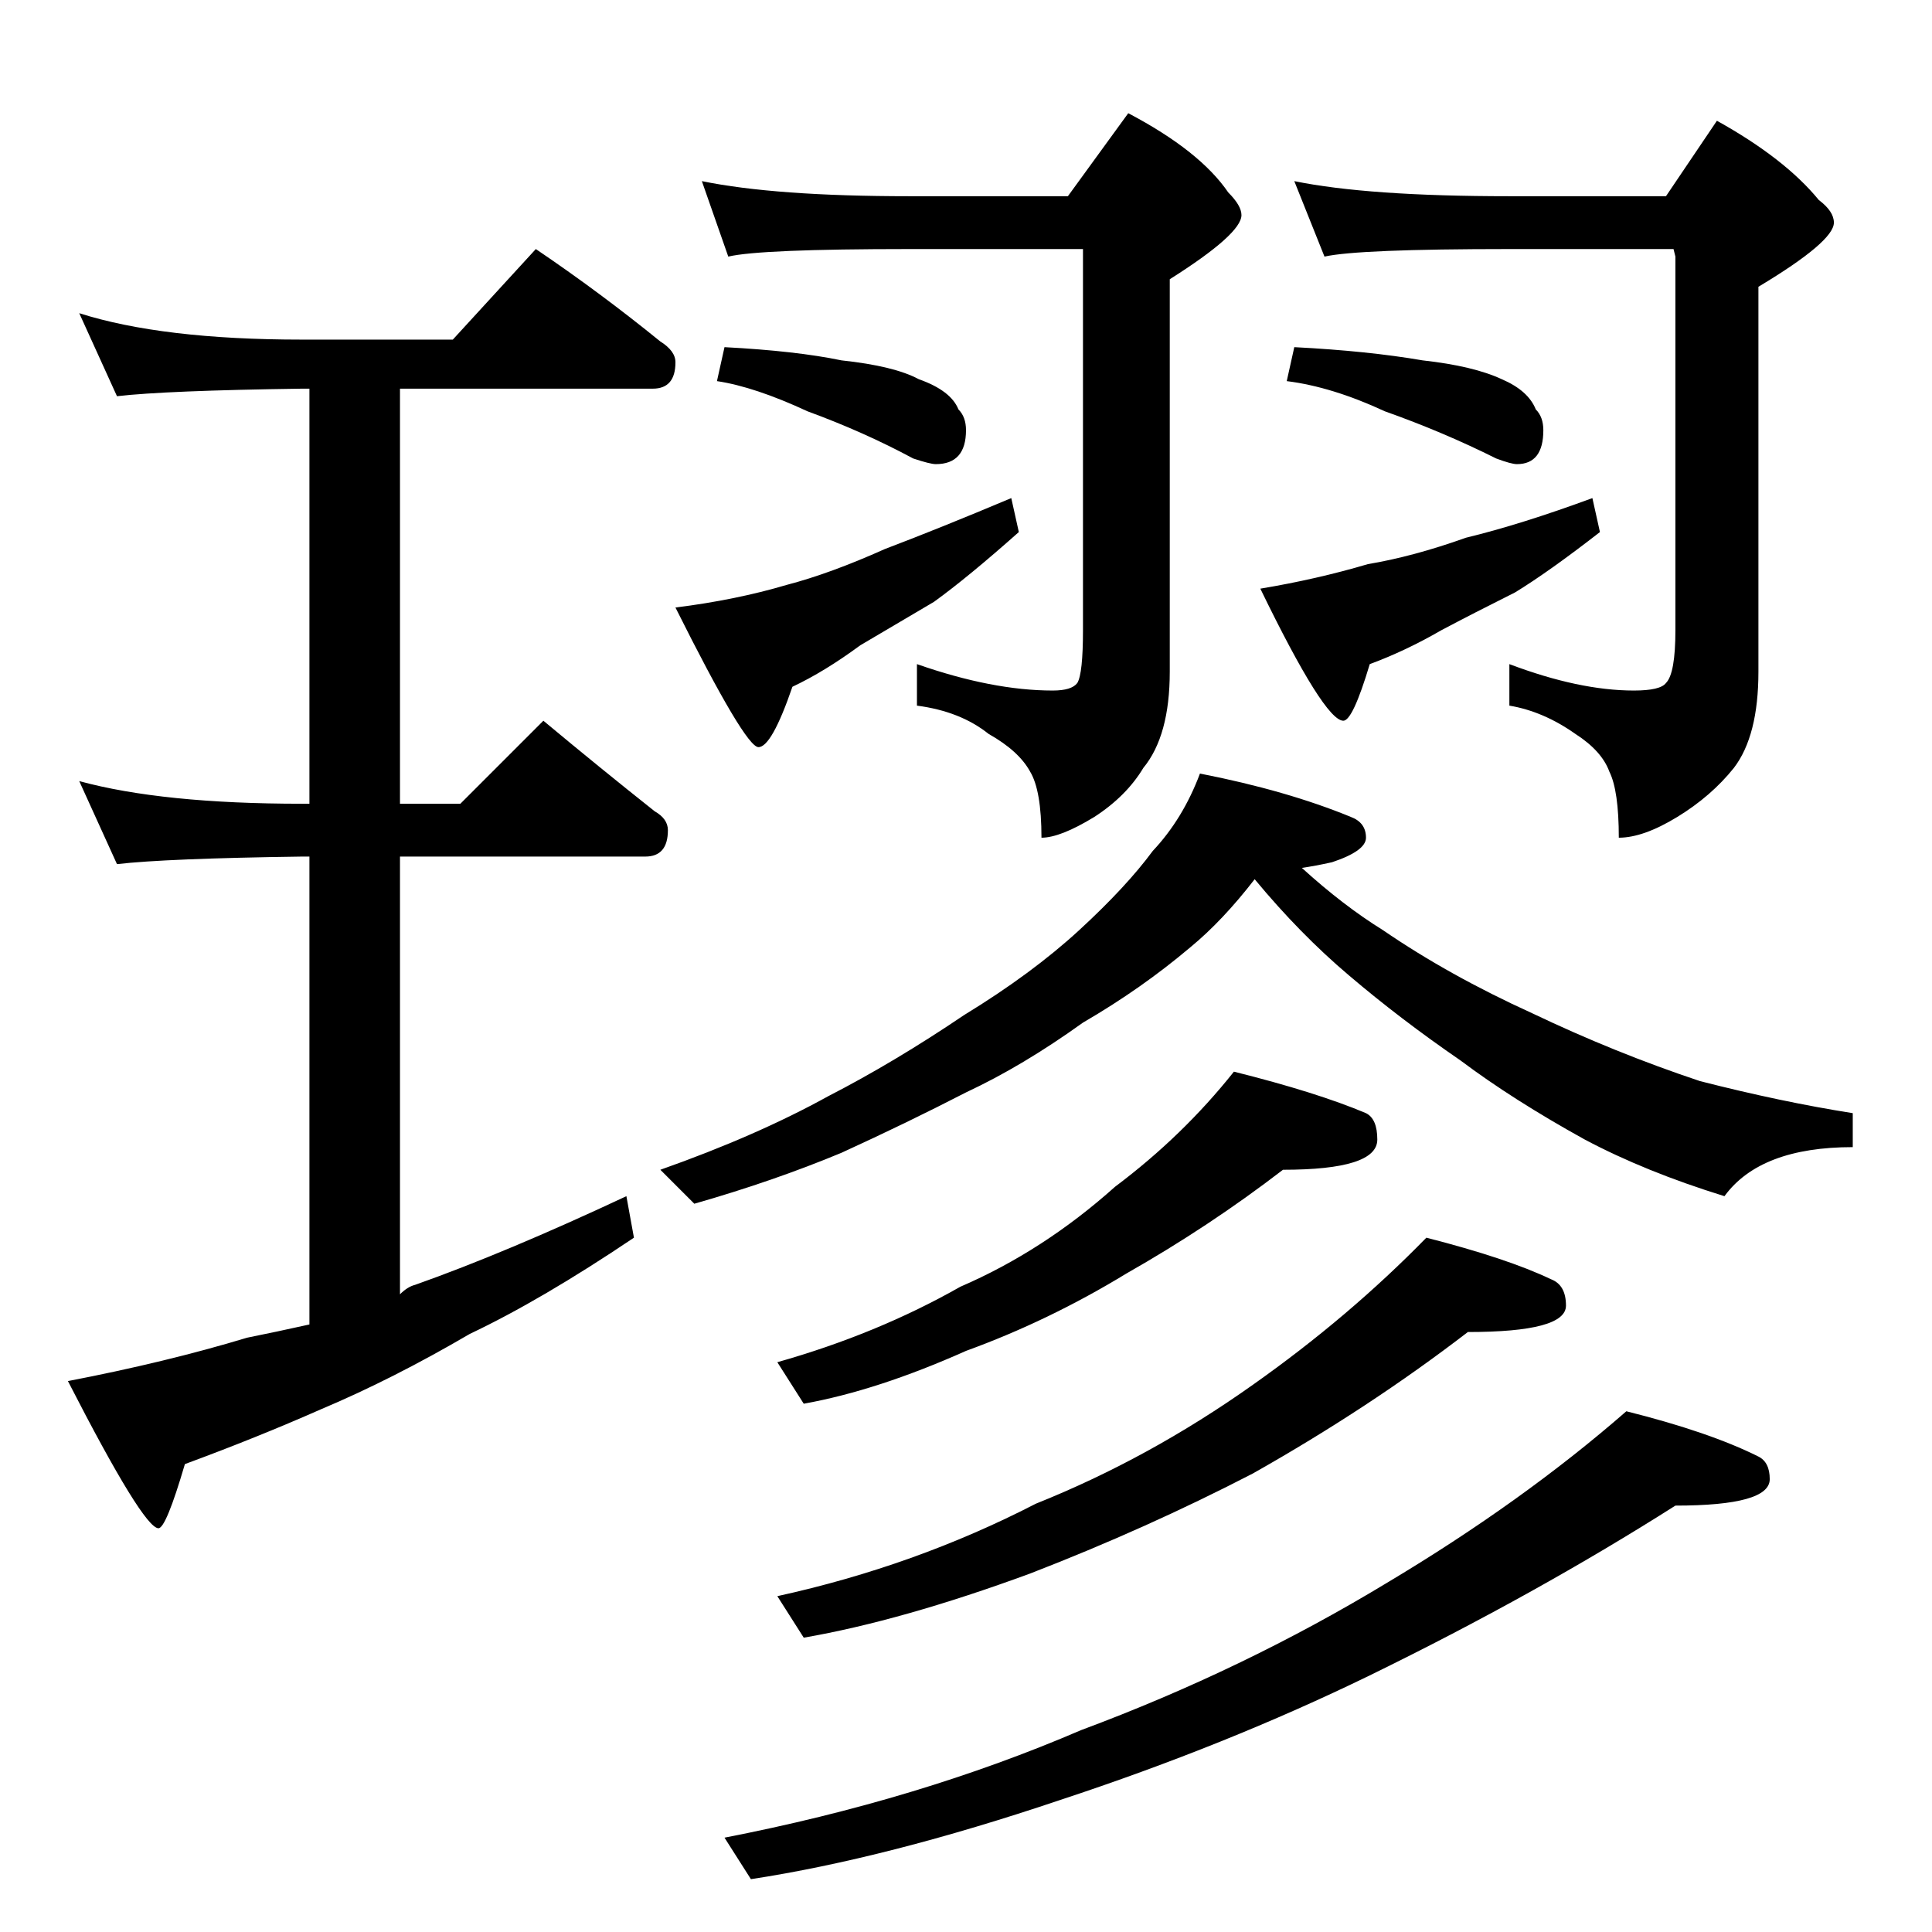 <?xml version="1.0" standalone="no"?>
<!DOCTYPE svg PUBLIC "-//W3C//DTD SVG 1.1//EN" "http://www.w3.org/Graphics/SVG/1.1/DTD/svg11.dtd" >
<svg xmlns="http://www.w3.org/2000/svg" xmlns:xlink="http://www.w3.org/1999/xlink" version="1.1" viewBox="0 -204 1024 1024">
  <g transform="matrix(1 0 0 -1 0 820)">
   <path fill="currentColor"
d="M42 858q44 -14 118 -14h80l44 48q34 -23 66 -49q8 -5 8 -11q0 -14 -12 -14h-134v-220h32l44 44q30 -25 59 -48q7 -4 7 -10q0 -14 -12 -14h-130v-232q4 4 8 5q48 17 112 47l4 -22q-49 -33 -87 -51q-41 -24 -79 -40q-34 -15 -72 -29q-10 -34 -14 -34q-8 0 -48 78
q52 10 95 23q15 3 33 7v248h-4q-72 -1 -98 -4l-20 44q44 -12 118 -12h4v220h-4q-72 -1 -98 -4zM372 928q39 -8 110 -8h84l32 44q38 -20 53 -42q7 -7 7 -12q0 -10 -38 -34v-208q0 -34 -14 -51q-9 -15 -26 -26q-18 -11 -28 -11q0 25 -6 35q-6 11 -22 20q-15 12 -38 15v22
q40 -14 72 -14q10 0 13 4q3 5 3 28v202h-92q-79 0 -96 -4zM384 840q38 -2 62 -7q28 -3 41 -10q17 -6 21 -16q4 -4 4 -11q0 -18 -16 -18q-3 0 -12 3q-26 14 -56 25q-28 13 -48 16zM536 760l4 -18q-27 -24 -45 -37q-22 -13 -39 -23q-19 -14 -36 -22q-11 -32 -18 -32t-44 74
q32 4 59 12q23 6 52 19q29 11 67 27zM686 928q39 -8 114 -8h83l27 40q36 -20 54 -42q8 -6 8 -12q0 -10 -40 -34v-204q0 -34 -13 -51q-12 -15 -30 -26t-31 -11q0 25 -5 35q-4 11 -18 20q-17 12 -35 15v22q37 -14 66 -14q14 0 17 4q5 5 5 28v198l-1 4h-87q-80 0 -98 -4z
M686 840q39 -2 68 -7q27 -3 42 -10q14 -6 18 -16q4 -4 4 -11q0 -18 -14 -18q-3 0 -11 3q-28 14 -59 25q-28 13 -52 16zM844 760l4 -18q-27 -21 -45 -32q-22 -11 -39 -20q-19 -11 -38 -18q-9 -30 -14 -30q-10 0 -44 70q30 5 57 13q24 4 52 14q29 7 67 21zM636 614
q46 -9 80 -23q8 -3 8 -11q0 -7 -18 -13q-9 -2 -16 -3q22 -20 43 -33q35 -24 79 -44q44 -21 89 -36q43 -11 81 -17v-18q-49 0 -68 -26q-42 13 -74 30q-38 21 -66 42q-32 22 -59 45q-26 22 -50 51q-17 -22 -34 -36q-26 -22 -57 -40q-32 -23 -62 -37q-31 -16 -66 -32
q-36 -15 -78 -27l-18 18q51 18 89 39q35 18 72 43q36 22 61 45t39 42q16 17 25 41zM654 456q44 -11 70 -22q6 -3 6 -14q0 -16 -50 -16q-39 -30 -83 -55q-41 -25 -85 -41q-47 -21 -86 -28l-14 22q53 15 97 40q44 19 82 53q36 27 63 61zM756 368q43 -11 66 -22q8 -3 8 -14
q0 -14 -52 -14q-52 -40 -114 -75q-56 -29 -118 -53q-68 -25 -120 -34l-14 22q73 16 137 49q60 24 115 63q51 36 92 78zM862 276q44 -11 70 -24q6 -3 6 -12q0 -14 -50 -14q-74 -47 -162 -90q-76 -37 -164 -66q-92 -31 -164 -42l-14 22q103 20 189 57q86 32 162 78
q72 43 127 91z" />
  </g>

</svg>
